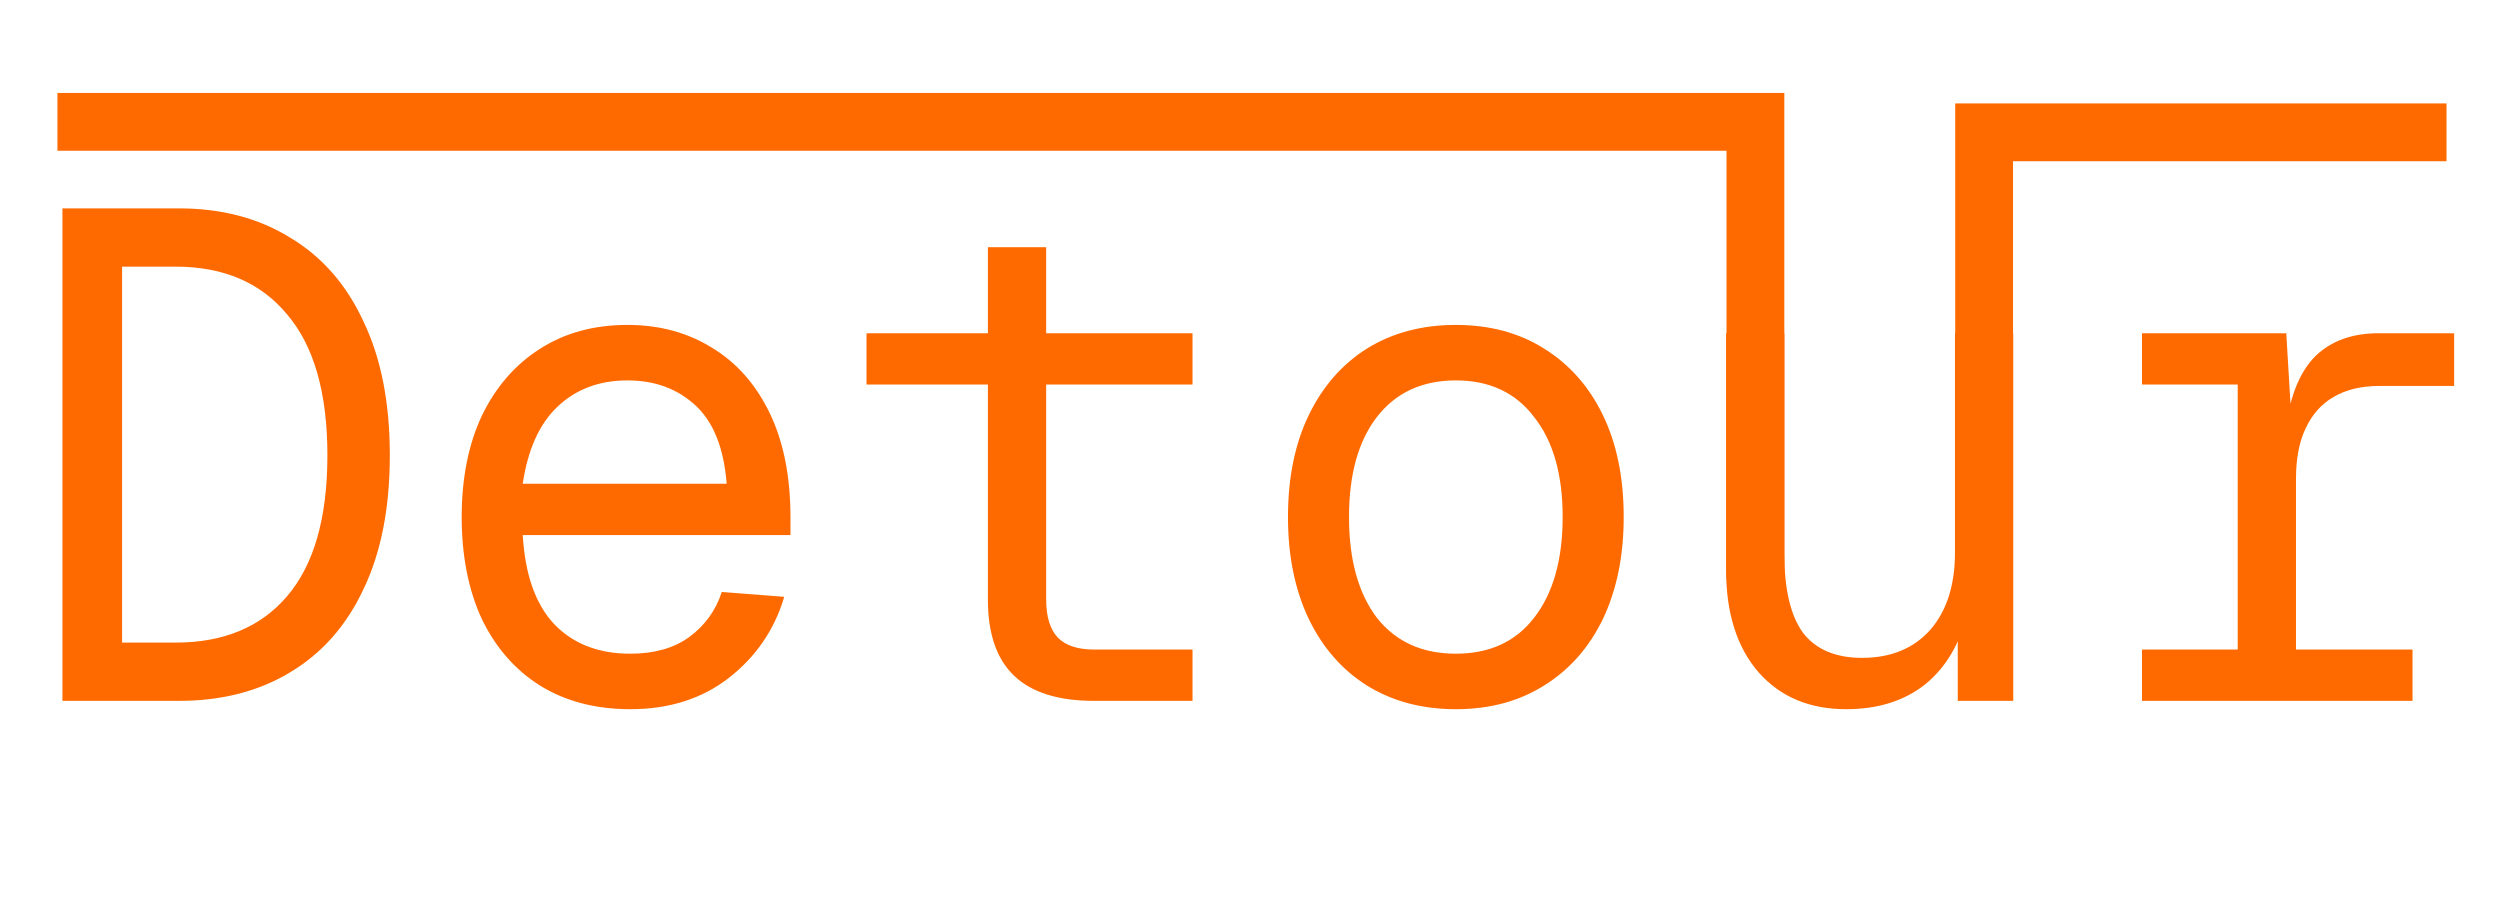 <svg width="346" height="125" viewBox="0 0 346 125" fill="none" xmlns="http://www.w3.org/2000/svg">
<path d="M8.64 97V28.84H24.768C30.656 28.84 35.776 30.184 40.128 32.872C44.544 35.496 47.936 39.368 50.304 44.488C52.736 49.544 53.952 55.72 53.952 63.016C53.952 70.312 52.736 76.488 50.304 81.544C47.936 86.6 44.544 90.44 40.128 93.064C35.776 95.688 30.656 97 24.768 97H8.64ZM16.896 88.936H24.288C30.944 88.936 36.096 86.792 39.744 82.504C43.456 78.152 45.312 71.656 45.312 63.016C45.312 54.376 43.456 47.88 39.744 43.528C36.096 39.112 30.944 36.904 24.288 36.904H16.896V88.936ZM87.227 98.152C82.427 98.152 78.266 97.064 74.746 94.888C71.29 92.712 68.603 89.64 66.683 85.672C64.826 81.64 63.898 76.936 63.898 71.56C63.898 66.184 64.826 61.512 66.683 57.544C68.603 53.576 71.258 50.504 74.65 48.328C78.106 46.088 82.171 44.968 86.843 44.968C91.258 44.968 95.162 46.024 98.555 48.136C101.947 50.184 104.603 53.192 106.523 57.16C108.443 61.128 109.403 65.96 109.403 71.656V74.056H72.347C72.666 79.496 74.106 83.592 76.666 86.344C79.29 89.096 82.811 90.472 87.227 90.472C90.555 90.472 93.275 89.704 95.386 88.168C97.562 86.568 99.067 84.488 99.898 81.928L108.539 82.6C107.195 87.144 104.635 90.888 100.859 93.832C97.147 96.712 92.603 98.152 87.227 98.152ZM72.347 66.952H100.571C100.187 62.024 98.746 58.408 96.251 56.104C93.754 53.8 90.618 52.648 86.843 52.648C82.939 52.648 79.707 53.864 77.147 56.296C74.65 58.664 73.05 62.216 72.347 66.952ZM151.413 97C146.485 97 142.805 95.848 140.373 93.544C137.941 91.24 136.725 87.72 136.725 82.984V34.216H144.789V82.984C144.789 85.352 145.333 87.112 146.421 88.264C147.509 89.352 149.173 89.896 151.413 89.896H165.045V97H151.413ZM119.925 53.224V46.12H165.045V53.224H119.925ZM201.488 98.152C196.816 98.152 192.72 97.064 189.2 94.888C185.744 92.712 183.056 89.64 181.136 85.672C179.216 81.64 178.256 76.936 178.256 71.56C178.256 66.12 179.216 61.416 181.136 57.448C183.056 53.48 185.744 50.408 189.2 48.232C192.72 46.056 196.816 44.968 201.488 44.968C206.16 44.968 210.224 46.056 213.68 48.232C217.2 50.408 219.92 53.48 221.84 57.448C223.76 61.416 224.72 66.12 224.72 71.56C224.72 76.936 223.76 81.64 221.84 85.672C219.92 89.64 217.2 92.712 213.68 94.888C210.224 97.064 206.16 98.152 201.488 98.152ZM201.488 90.472C206.16 90.472 209.776 88.808 212.336 85.48C214.96 82.088 216.272 77.448 216.272 71.56C216.272 65.672 214.96 61.064 212.336 57.736C209.776 54.344 206.16 52.648 201.488 52.648C196.816 52.648 193.168 54.344 190.544 57.736C187.984 61.064 186.704 65.672 186.704 71.56C186.704 77.448 187.984 82.088 190.544 85.48C193.168 88.808 196.816 90.472 201.488 90.472ZM255.498 98.152C250.442 98.152 246.41 96.456 243.402 93.064C240.394 89.608 238.89 84.872 238.89 78.856V46.12H246.954V76.648C246.954 81.576 247.818 85.224 249.546 87.592C251.338 89.896 254.058 91.048 257.706 91.048C261.674 91.048 264.81 89.768 267.114 87.208C269.418 84.584 270.57 81 270.57 76.456V46.12H278.634V97H270.954V84.424L272.202 85.096C271.178 89.256 269.226 92.488 266.346 94.792C263.466 97.032 259.85 98.152 255.498 98.152ZM309.701 97V46.12H316.421L317.189 58.984L316.421 58.792C317.061 54.44 318.437 51.24 320.549 49.192C322.725 47.144 325.605 46.12 329.189 46.12H339.653V53.416H329.285C326.789 53.416 324.677 53.928 322.949 54.952C321.285 55.912 320.005 57.352 319.109 59.272C318.213 61.128 317.765 63.464 317.765 66.28V97H309.701ZM296.453 97V89.896H333.893V97H296.453ZM296.453 53.224V46.12H314.117V53.224H296.453Z" fill="#FF6A00"/>
<path d="M7.95 16.864L242.95 16.864V80" stroke="#FF6A00" stroke-width="8"/>
<path d="M338.6 18.314H274.6V58" stroke="#FF6A00" stroke-width="8"/>
</svg>
